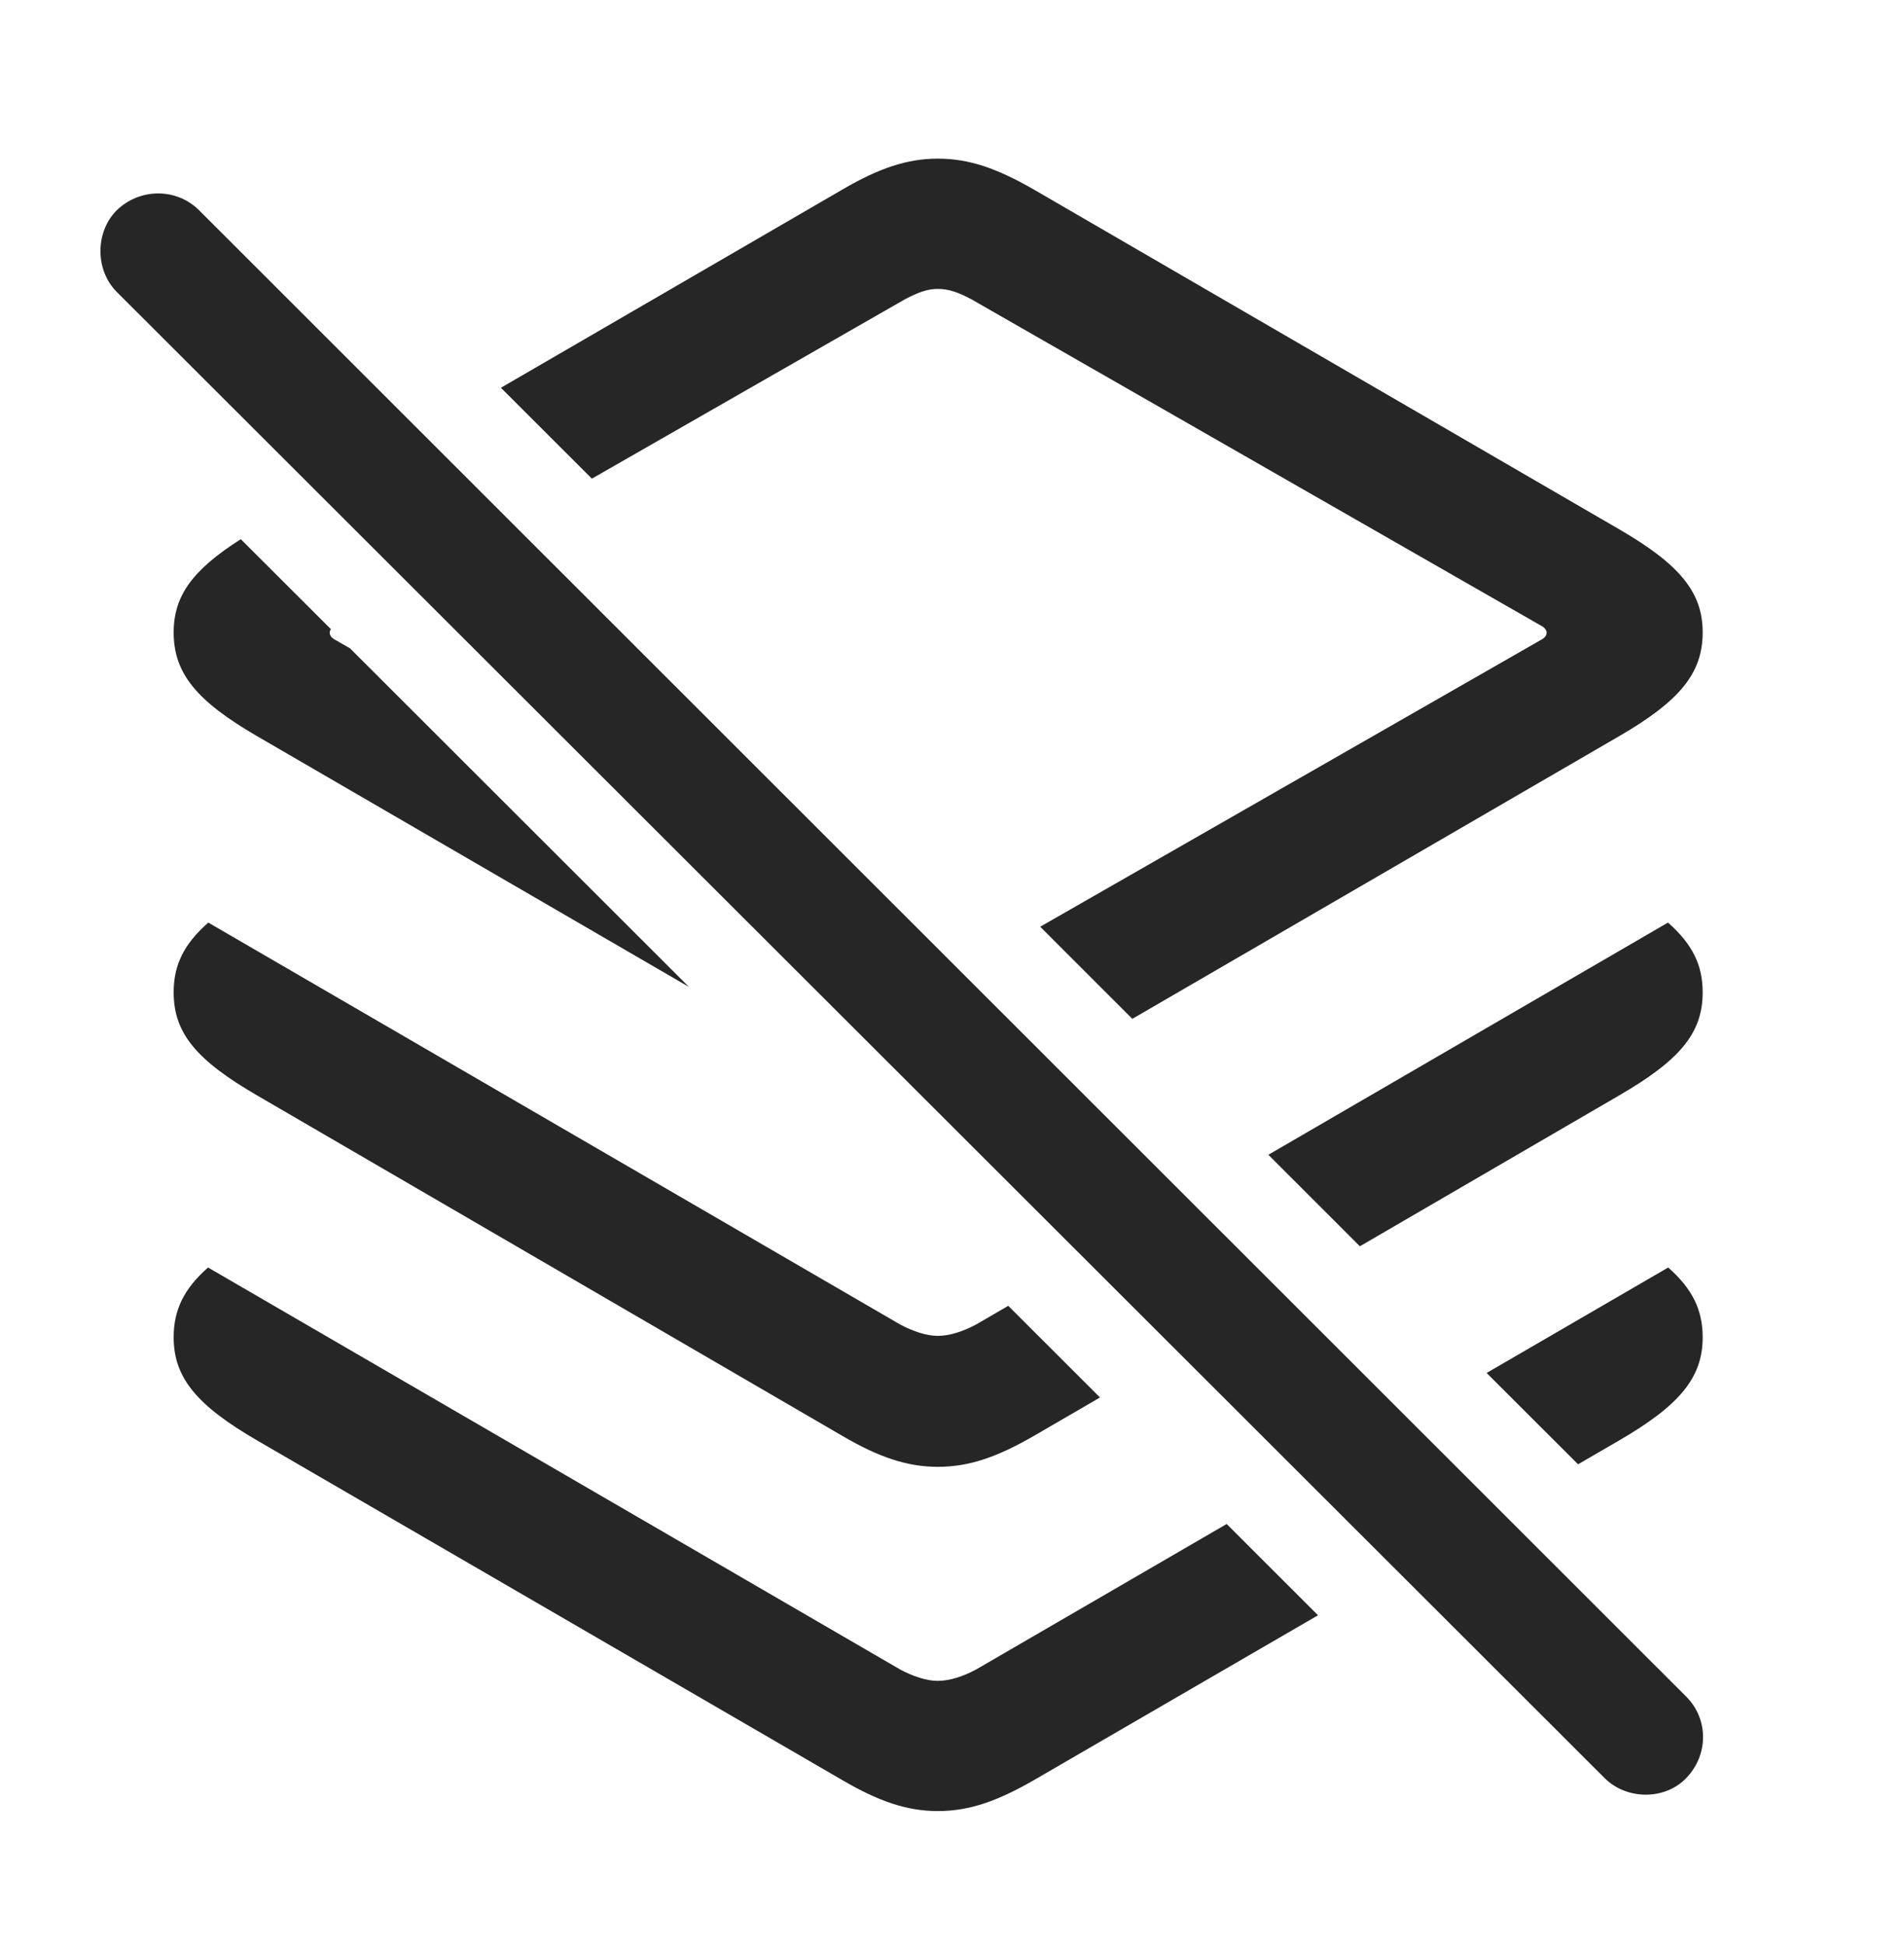 <?xml version="1.0" encoding="UTF-8"?>
<!--Generator: Apple Native CoreSVG 341-->
<!DOCTYPE svg
PUBLIC "-//W3C//DTD SVG 1.1//EN"
       "http://www.w3.org/Graphics/SVG/1.1/DTD/svg11.dtd">
<svg version="1.1" xmlns="http://www.w3.org/2000/svg" xmlns:xlink="http://www.w3.org/1999/xlink" viewBox="0 0 24.844 25.381">
 <g>
  <rect height="25.381" opacity="0" width="24.844" x="0" y="0"/>
  <path d="M11.748 21.787C11.914 21.875 12.09 21.934 12.236 21.934C12.393 21.934 12.568 21.875 12.734 21.787L16.006 19.887L17.198 21.078L13.486 23.232C13.008 23.506 12.646 23.633 12.236 23.633C11.836 23.633 11.465 23.506 10.996 23.232L3.359 18.799C2.568 18.34 2.266 17.979 2.266 17.451C2.266 17.097 2.397 16.819 2.715 16.54ZM22.217 17.451C22.217 17.979 21.914 18.34 21.123 18.799L20.591 19.108L19.398 17.916L21.767 16.54C22.085 16.819 22.217 17.097 22.217 17.451Z" fill="black" fill-opacity="0.85"/>
  <path d="M11.748 17.285C11.914 17.373 12.09 17.432 12.236 17.432C12.393 17.432 12.568 17.373 12.734 17.285L13.156 17.04L14.353 18.236L13.486 18.74C13.008 19.014 12.646 19.141 12.236 19.141C11.836 19.141 11.465 19.014 10.996 18.74L3.359 14.297C2.568 13.838 2.266 13.486 2.266 12.949C2.266 12.594 2.398 12.32 2.718 12.039ZM22.217 12.949C22.217 13.486 21.914 13.838 21.123 14.297L17.744 16.263L16.55 15.069L21.764 12.039C22.084 12.32 22.217 12.594 22.217 12.949Z" fill="black" fill-opacity="0.85"/>
  <path d="M13.486 2.471L21.123 6.904C21.914 7.363 22.217 7.725 22.217 8.252C22.217 8.789 21.914 9.15 21.123 9.609L14.775 13.295L13.573 12.093L20.107 8.35C20.205 8.301 20.205 8.213 20.107 8.164L12.676 3.906C12.51 3.818 12.383 3.77 12.236 3.77C12.1 3.77 11.973 3.818 11.807 3.906L7.723 6.246L6.536 5.06L10.996 2.471C11.465 2.197 11.836 2.07 12.236 2.07C12.646 2.07 13.008 2.197 13.486 2.471ZM4.318 8.21C4.284 8.257 4.304 8.314 4.375 8.35L4.567 8.46L8.99 12.879L3.359 9.609C2.568 9.15 2.266 8.789 2.266 8.252C2.266 7.776 2.512 7.436 3.142 7.036Z" fill="black" fill-opacity="0.85"/>
  <path d="M20.938 23.203C21.221 23.486 21.719 23.496 22.002 23.203C22.295 22.9 22.295 22.432 22.002 22.139L2.598 2.744C2.305 2.451 1.826 2.451 1.523 2.744C1.24 3.027 1.24 3.525 1.523 3.809Z" fill="black" fill-opacity="0.85"/>
 </g>
</svg>

